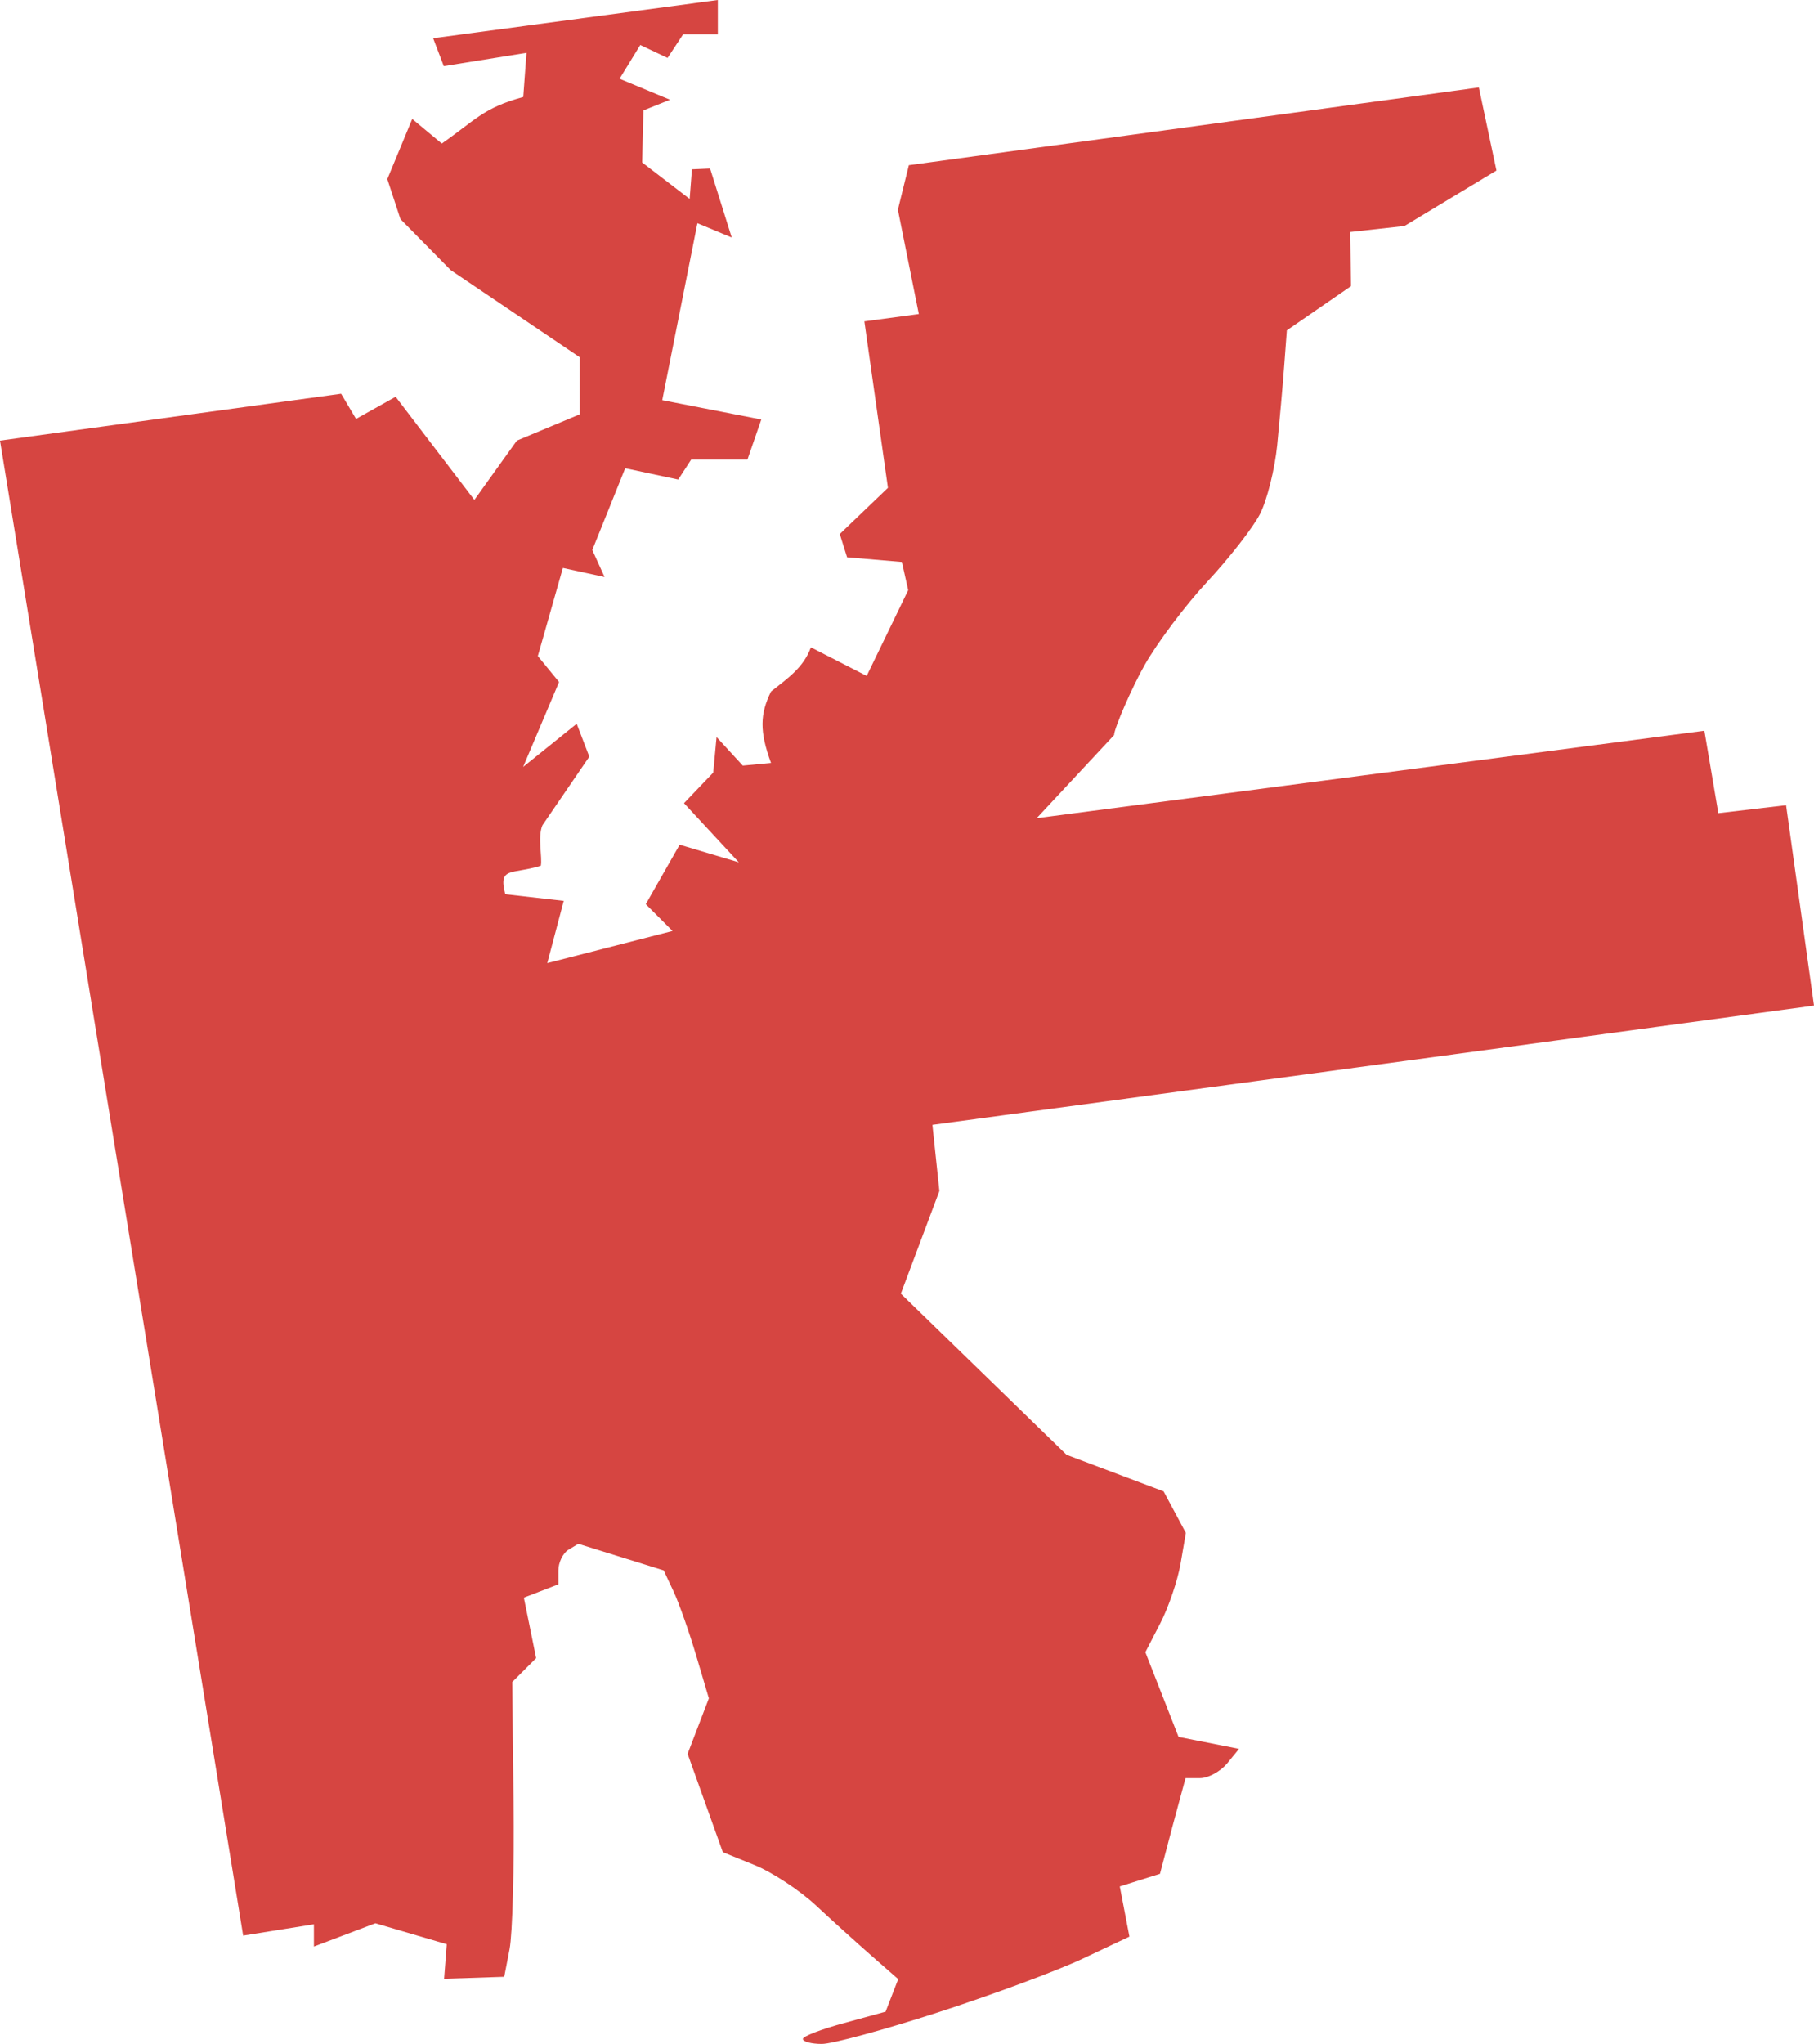 <?xml version="1.0" encoding="UTF-8" standalone="no"?>
<svg
   xmlns:dc="http://purl.org/dc/elements/1.1/"
   xmlns:cc="http://creativecommons.org/ns#"
   xmlns:rdf="http://www.w3.org/1999/02/22-rdf-syntax-ns#"
   xmlns:svg="http://www.w3.org/2000/svg"
   xmlns="http://www.w3.org/2000/svg"
   xmlns:sodipodi="http://sodipodi.sourceforge.net/DTD/sodipodi-0.dtd"
   xmlns:inkscape="http://www.inkscape.org/namespaces/inkscape"
   version="1.0"
   width="96.784"
   height="109.013"
   id="svg2"
   sodipodi:docname="AL_1.svg"
   inkscape:version="0.92.2 5c3e80d, 2017-08-06">
  <defs
     id="defs81" />
  <sodipodi:namedview
     pagecolor="#ffffff"
     bordercolor="#666666"
     borderopacity="1"
     objecttolerance="10"
     gridtolerance="10"
     guidetolerance="10"
     inkscape:pageopacity="0"
     inkscape:pageshadow="2"
     inkscape:window-width="640"
     inkscape:window-height="480"
     id="namedview79"
     showgrid="false"
     fit-margin-top="0"
     fit-margin-left="0"
     fit-margin-right="0"
     fit-margin-bottom="0"
     inkscape:zoom="0.12542268"
     inkscape:cx="-472.44685"
     inkscape:cy="468.84707"
     inkscape:window-x="0"
     inkscape:window-y="0"
     inkscape:window-maximized="0"
     inkscape:current-layer="svg2" />
  <path
     d="M 38.299,0 23.11,2.038 23.678,3.527 28.091,2.818 27.918,5.173 c -2.141,0.586 -2.518,1.206 -4.347,2.483 l -1.577,-1.312 -1.329,3.208 0.7,2.134 2.679,2.719 6.883,4.647 v 3.048 l -3.35,1.4 -2.268,3.163 -4.201,-5.502 -2.112,1.182 L 18.2,21 0,23.5 l 12.973,79.735 3.775,-0.603 v 1.187 l 3.279,-1.241 3.81,1.117 -0.142,1.843 3.208,-0.106 0.284,-1.471 c 0.156,-0.811 0.254,-4.353 0.213,-7.869 l -0.071,-6.38 1.276,-1.276 -0.656,-3.226 1.843,-0.709 v -0.744 c 0,-0.416 0.238,-0.917 0.532,-1.099 l 0.532,-0.319 4.555,1.418 0.532,1.134 c 0.291,0.63 0.835,2.173 1.205,3.421 l 0.673,2.269 -1.134,2.96 1.879,5.246 1.701,0.691 c 0.941,0.383 2.409,1.35 3.261,2.144 0.852,0.795 2.196,2.007 2.977,2.694 l 1.418,1.241 -0.673,1.737 -2.198,0.603 c -1.216,0.327 -2.215,0.707 -2.215,0.851 0,0.144 0.452,0.266 1.01,0.266 0.558,0 3.351,-0.759 6.203,-1.684 2.852,-0.924 6.313,-2.205 7.692,-2.853 l 2.517,-1.187 -0.514,-2.676 2.144,-0.673 0.673,-2.552 0.691,-2.552 h 0.78 c 0.431,0 1.08,-0.352 1.436,-0.78 l 0.638,-0.78 -3.226,-0.638 -1.772,-4.519 0.797,-1.542 c 0.437,-0.842 0.922,-2.268 1.081,-3.172 l 0.283,-1.648 -1.187,-2.215 -5.175,-1.95 -8.844,-8.595 2.056,-5.476 -0.372,-3.527 47.036,-6.362 -1.489,-10.687 -3.615,0.425 -0.744,-4.395 -35.623,4.661 4.129,-4.431 c 0,-0.357 0.956,-2.552 1.631,-3.74 0.674,-1.188 2.171,-3.183 3.332,-4.431 1.161,-1.248 2.436,-2.872 2.818,-3.615 0.382,-0.744 0.794,-2.402 0.922,-3.686 0.127,-1.284 0.295,-3.18 0.372,-4.218 l 0.142,-1.896 3.42,-2.357 -0.035,-2.889 2.889,-0.319 4.909,-2.96 -0.939,-4.431 -30.412,4.147 -0.585,2.375 1.117,5.565 -2.906,0.39 1.258,8.879 -2.57,2.463 0.39,1.241 2.924,0.248 0.337,1.506 -2.215,4.572 -2.977,-1.524 c -0.391,1.087 -1.259,1.665 -2.127,2.357 -0.59,1.201 -0.62,2.126 0,3.81 l -1.506,0.142 -1.4,-1.524 -0.177,1.896 -1.56,1.631 2.924,3.155 -3.155,-0.939 -1.808,3.172 1.428,1.428 -6.684,1.715 0.878,-3.32 -3.119,-0.354 c -0.385,-1.493 0.341,-1.035 1.897,-1.52 0.089,-0.445 -0.179,-1.533 0.085,-2.157 l 2.502,-3.66 -0.673,-1.755 -2.858,2.302 1.917,-4.53 -1.133,-1.383 1.337,-4.7 2.224,0.483 -0.654,-1.44 1.755,-4.36 2.828,0.603 0.692,-1.064 h 3.002 l 0.74,-2.14 -5.285,-1.031 1.876,-9.437 1.831,0.762 -1.154,-3.68 -0.969,0.042 -0.122,1.58 -2.535,-1.945 0.069,-2.777 1.418,-0.567 -2.691,-1.12 1.105,-1.801 1.455,0.689 0.83,-1.258 h 1.853 z"
     style="fill:#D64541"
     id="AL_1"
     inkscape:connector-curvature="0" />
</svg>
